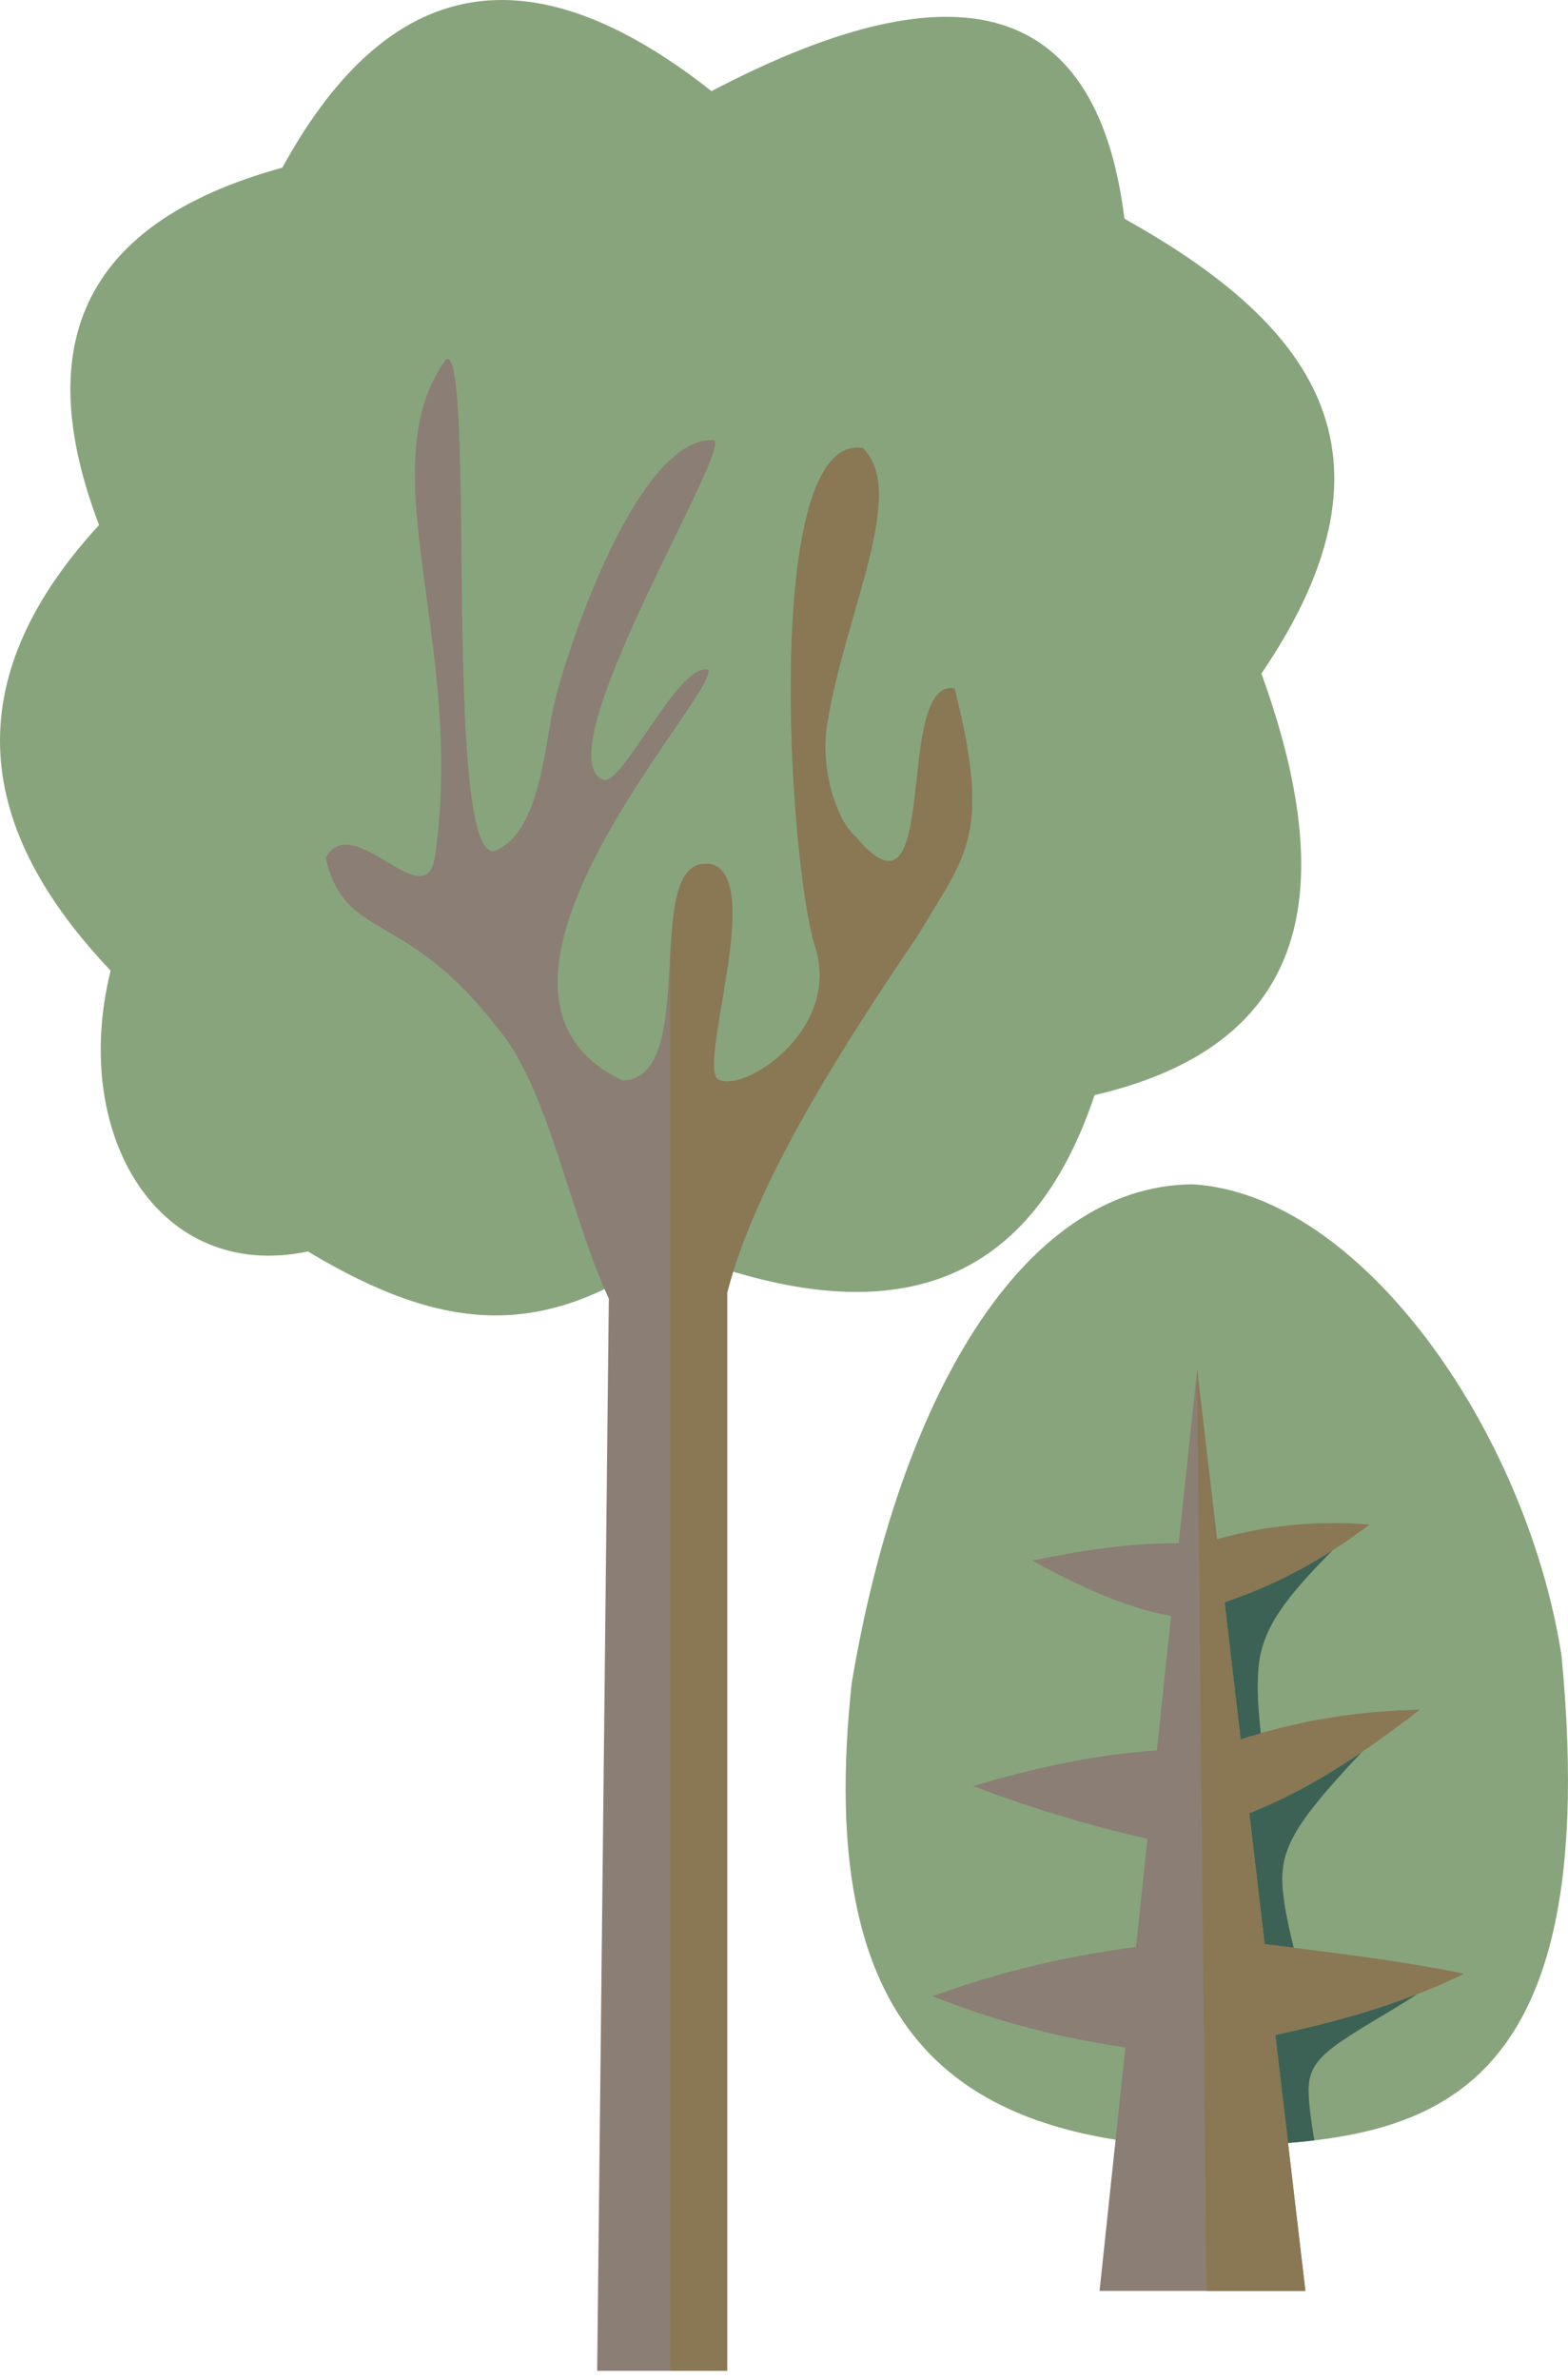 <svg width="60" height="91" viewBox="0 0 60 91" fill="none" xmlns="http://www.w3.org/2000/svg">
<path fill-rule="evenodd" clip-rule="evenodd" d="M32.588 64.411C31.173 77.613 36.382 81.818 45.988 82.159C53.26 81.83 61.548 82.021 59.751 63.325C58.409 54.744 52.085 45.679 45.626 45.305C39.046 45.37 34.377 53.654 32.588 64.411Z" fill="#88A47C"/>
<path fill-rule="evenodd" clip-rule="evenodd" d="M46.572 58.885C48.602 58.315 50.534 58.173 52.396 58.324C50.7 59.613 48.862 60.621 46.857 61.292L47.471 66.543C49.785 65.79 52.063 65.453 54.32 65.408C52.319 66.957 50.233 68.401 47.805 69.365L48.394 74.371C51.018 74.705 53.547 75.002 56.02 75.506C53.978 76.507 51.542 77.271 48.801 77.845L49.952 87.638C47.325 87.638 44.702 87.638 42.075 87.638L43.063 78.325C40.33 77.922 37.89 77.251 35.69 76.364C38.052 75.502 40.618 74.851 43.469 74.477L43.909 70.341C41.68 69.845 39.455 69.162 37.231 68.328C39.647 67.612 42.009 67.1 44.267 66.966L44.812 61.817C42.977 61.492 41.229 60.633 39.496 59.702C41.407 59.304 43.295 59.019 45.104 59.039L45.808 52.39L46.572 58.885Z" fill="#8B7E74"/>
<path fill-rule="evenodd" clip-rule="evenodd" d="M48.246 66.307C48.172 65.624 48.111 64.94 48.132 64.241C48.152 63.407 48.286 62.553 49.161 61.366C49.608 60.752 50.255 60.048 50.995 59.304C49.698 60.133 48.323 60.8 46.859 61.292L47.473 66.543C47.733 66.462 47.989 66.38 48.246 66.307Z" fill="#3C6255"/>
<path fill-rule="evenodd" clip-rule="evenodd" d="M49.1 72.431C49.011 71.61 49.055 70.878 49.771 69.792C50.288 69.007 51.154 68.039 52.118 67.018C50.776 67.933 49.36 68.746 47.803 69.365L48.392 74.371C48.763 74.42 49.133 74.465 49.503 74.513C49.328 73.79 49.169 73.082 49.1 72.431Z" fill="#3C6255"/>
<path fill-rule="evenodd" clip-rule="evenodd" d="M50.295 81.879C50.194 81.277 50.104 80.691 50.08 80.191C50.051 79.577 50.117 79.093 50.759 78.523C51.402 77.954 52.614 77.299 53.736 76.6C53.903 76.494 54.074 76.388 54.236 76.283C52.605 76.913 50.783 77.43 48.799 77.844L49.287 81.98C49.624 81.952 49.962 81.919 50.295 81.879Z" fill="#3C6255"/>
<path fill-rule="evenodd" clip-rule="evenodd" d="M45.806 52.39L46.115 82.155L46.172 87.638H49.95L49.287 81.981L48.799 77.844C50.783 77.43 52.605 76.913 54.236 76.283C54.859 76.039 55.452 75.783 56.018 75.506C53.895 75.071 51.731 74.794 49.502 74.514C49.132 74.465 48.762 74.42 48.392 74.371L47.803 69.365C49.36 68.747 50.775 67.933 52.117 67.018C52.87 66.506 53.602 65.965 54.318 65.408C52.313 65.449 50.287 65.717 48.242 66.307C47.986 66.38 47.729 66.461 47.469 66.543L46.855 61.292C48.319 60.8 49.694 60.133 50.991 59.303C51.471 58.998 51.938 58.669 52.394 58.323C50.531 58.173 48.6 58.315 46.57 58.885L45.806 52.39Z" fill="#897853"/>
<path fill-rule="evenodd" clip-rule="evenodd" d="M11.78 47.874C17.045 51.031 20.849 51.267 25.64 47.795C33.311 50.879 39.185 49.938 41.886 41.893C50.315 39.93 51.204 33.886 48.269 25.768C54.133 17.149 49.962 12.247 43.028 8.367C41.927 -0.457 36.143 -1.187 27.226 3.486C20.759 -1.613 15.141 -1.509 10.804 6.414C2.921 8.578 1.256 13.424 3.79 20.084C-1.776 26.149 -0.855 31.778 4.233 37.13C2.672 43.447 6.089 49.072 11.78 47.874Z" fill="#88A47C"/>
<path fill-rule="evenodd" clip-rule="evenodd" d="M23.297 49.681C23.148 63.351 23 77.025 22.851 90.695C24.509 90.695 26.167 90.695 27.825 90.695C27.825 76.949 27.825 63.203 27.825 49.46C28.916 45.212 32.204 40.093 35.146 35.742C36.96 32.695 37.954 31.954 36.524 26.333C34.177 25.948 36.064 35.967 32.751 32.013C31.941 31.314 31.387 29.289 31.65 27.693C32.36 23.377 34.741 18.825 33.017 17.142C29.151 16.523 30.172 33 31.197 36.23C32.221 39.459 28.337 41.907 27.448 41.27C26.755 40.553 29.182 33.775 27.292 33.08C24.391 32.404 26.901 41.263 23.827 41.335C16.623 37.95 27.382 26.696 27.112 25.623C26.004 25.284 23.868 29.974 23.117 29.839C20.67 29.009 28.182 16.917 27.292 16.834C24.235 16.72 21.411 25.713 21.144 27.219C20.819 28.822 20.59 31.871 18.946 32.546C16.91 33.09 18.229 13.383 17.08 13.726C14.048 17.907 17.852 24.612 16.637 32.813C16.263 35.084 13.494 30.947 12.466 32.813C13.207 36.05 15.467 34.713 19.012 39.293C20.995 41.616 21.757 46.337 23.297 49.681Z" fill="#8B7E74"/>
<path fill-rule="evenodd" clip-rule="evenodd" d="M25.649 47.798V90.695H27.823V49.46C27.889 49.19 27.969 48.92 28.052 48.647C29.326 44.572 32.386 39.819 35.145 35.742C36.959 32.695 37.952 31.955 36.522 26.333C34.175 25.949 36.062 35.967 32.749 32.014C31.939 31.314 31.385 29.289 31.648 27.693C32.358 23.377 34.74 18.825 33.016 17.142C29.149 16.523 30.17 33 31.195 36.23C32.22 39.459 28.336 41.907 27.446 41.27C26.754 40.553 29.18 33.776 27.29 33.08C25.94 32.765 25.76 34.516 25.649 36.483V47.798Z" fill="#897853"/>
</svg>
